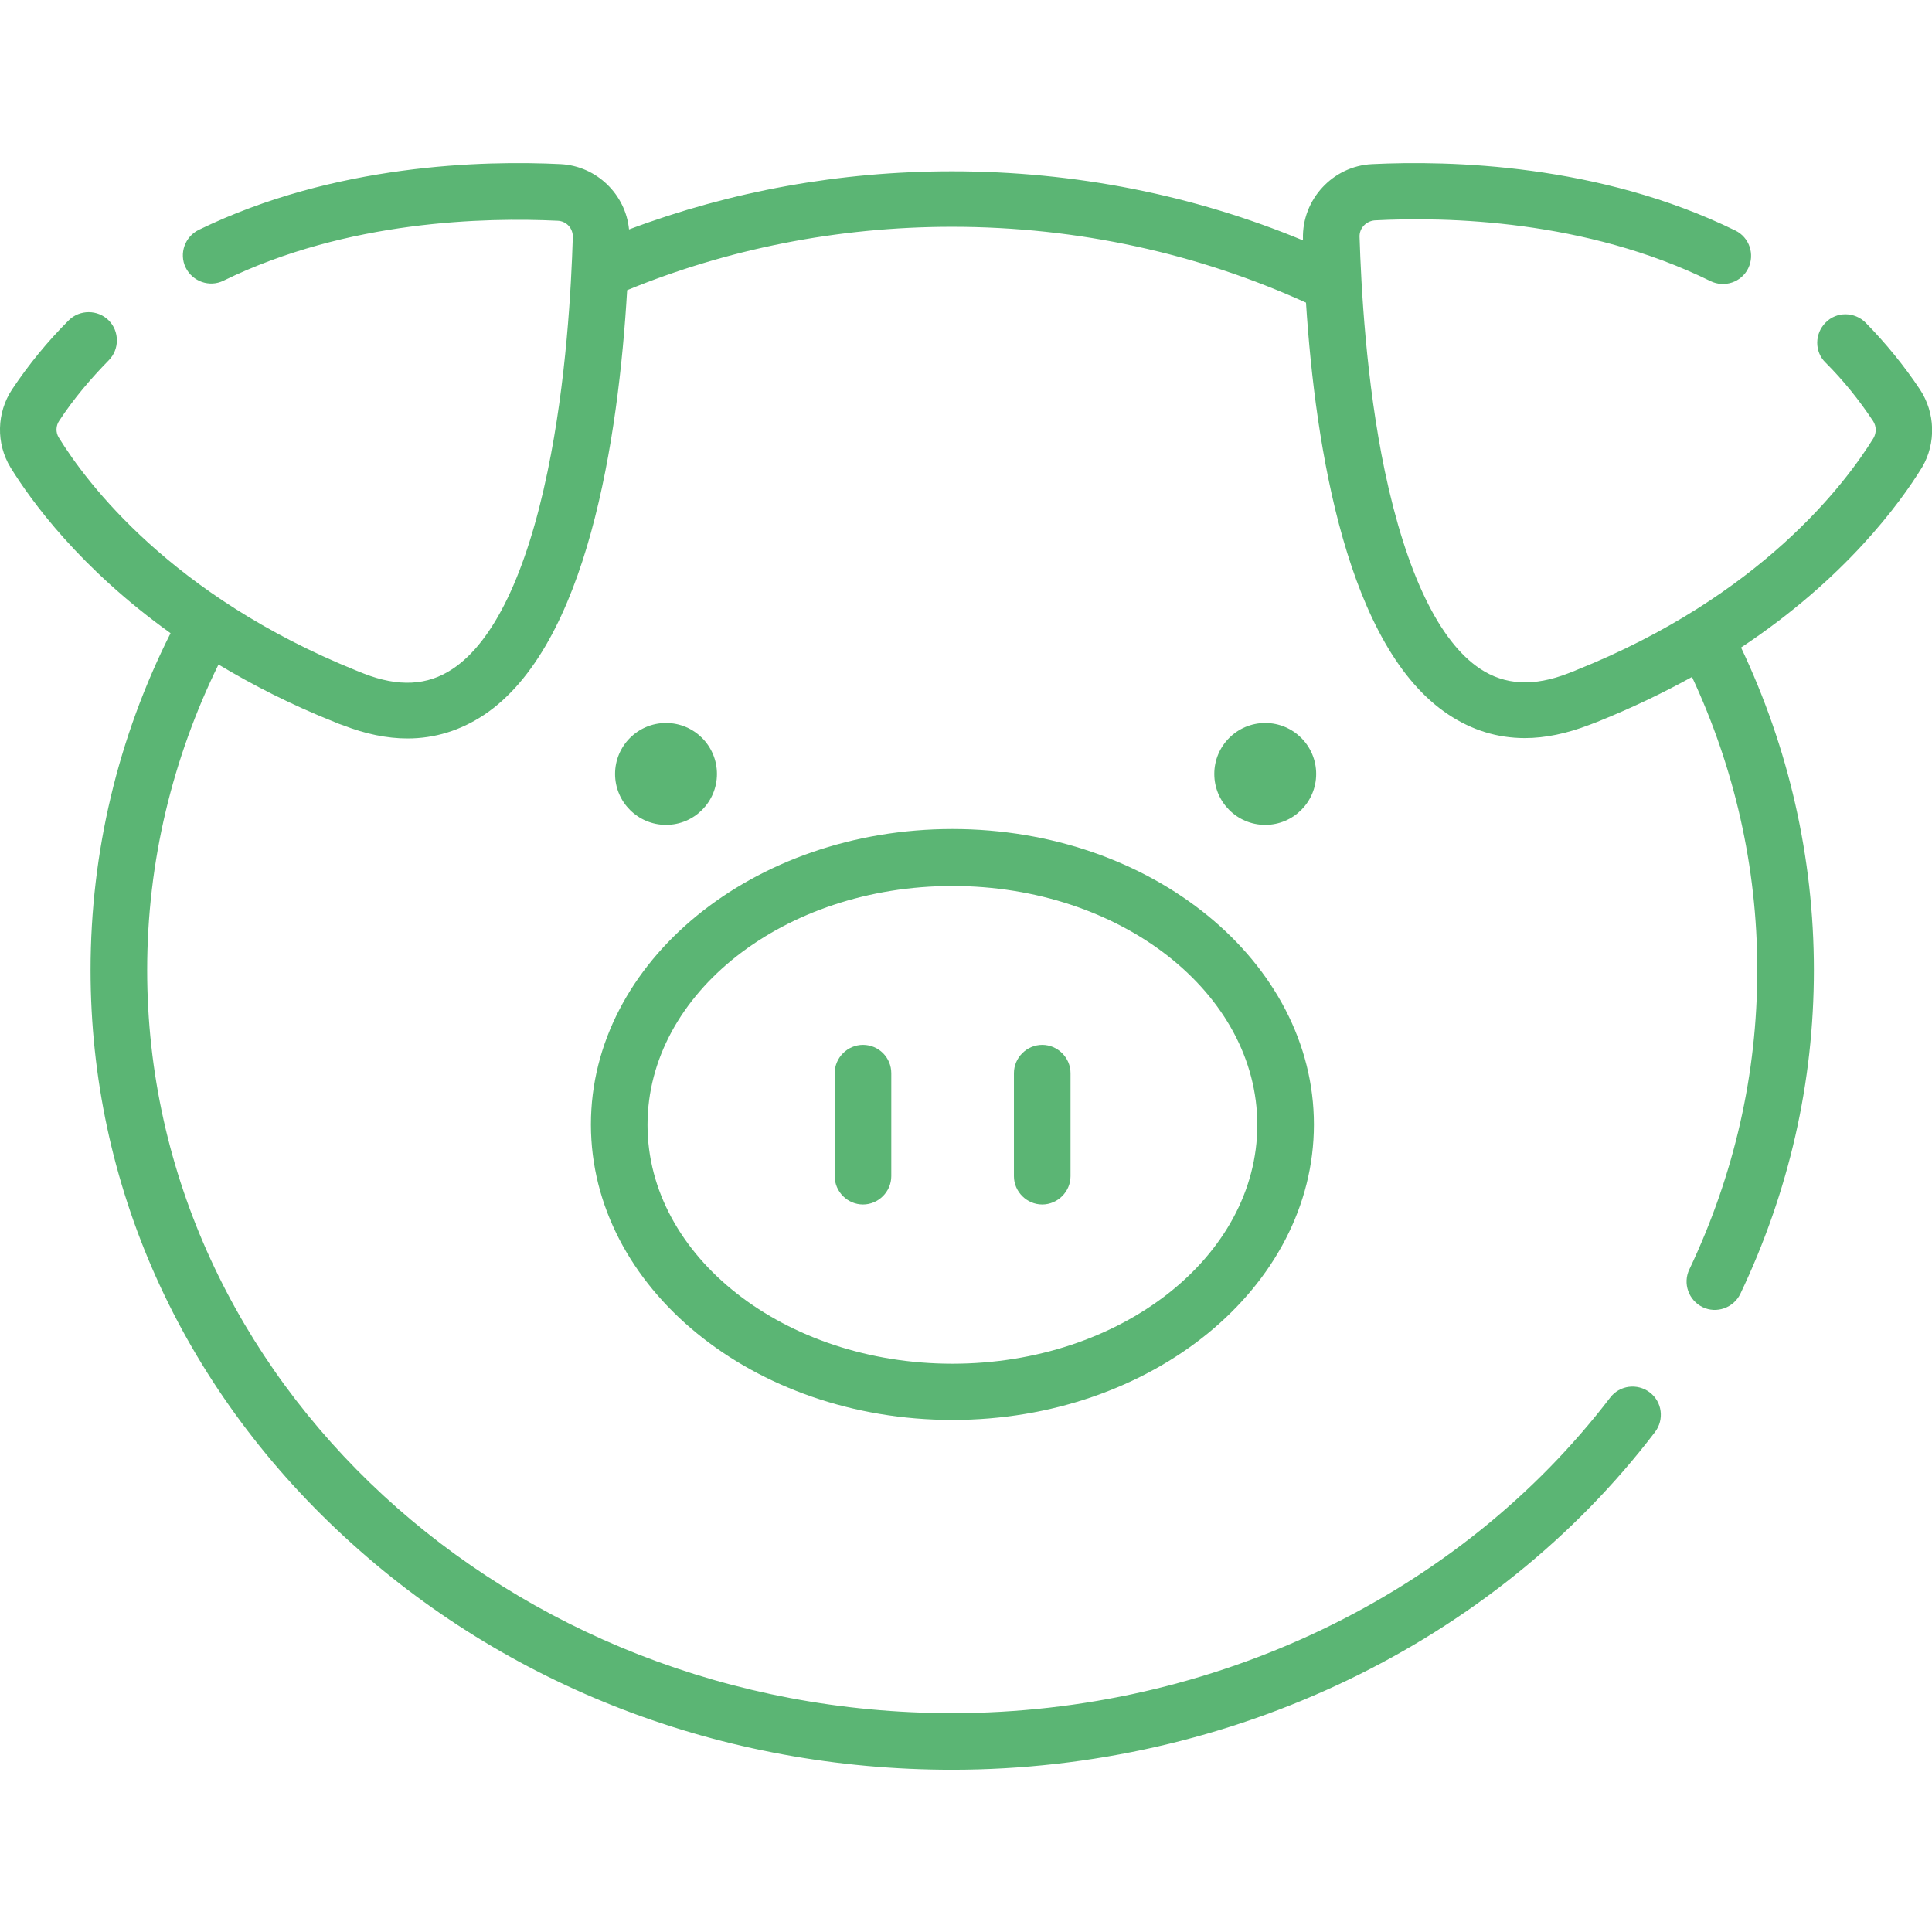 <?xml version="1.0" encoding="utf-8"?>
<!-- Generator: Adobe Illustrator 24.2.1, SVG Export Plug-In . SVG Version: 6.00 Build 0)  -->
<svg version="1.1" id="Layer_1" xmlns="http://www.w3.org/2000/svg" xmlns:xlink="http://www.w3.org/1999/xlink" x="0px" y="0px"
	 viewBox="0 0 512 512" style="enable-background:new 0 0 512 512;" xml:space="preserve">
<style type="text/css">
	.st0{fill:#5BB574;}
</style>
<g>
	<g>
		<path class="st0" d="M252.4,219.7c-52.8,0-95.8,35.1-95.8,78.3s43,78.3,95.8,78.3s95.8-35.1,95.8-78.3
			C348.2,254.9,305.2,219.7,252.4,219.7z M252.4,361.4c-44.5,0-80.8-28.4-80.8-63.3s36.2-63.3,80.8-63.3s80.8,28.4,80.8,63.3
			S297,361.4,252.4,361.4z"/>
	</g>
</g>
<g>
	<g>
		<path class="st0" d="M228.7,276.9c-4.1,0-7.5,3.4-7.5,7.5v27.3c0,4.1,3.4,7.5,7.5,7.5s7.5-3.4,7.5-7.5v-27.3
			C236.2,280.3,232.9,276.9,228.7,276.9z"/>
	</g>
</g>
<g>
	<g>
		<path class="st0" d="M276.2,276.9c-4.1,0-7.5,3.4-7.5,7.5v27.3c0,4.1,3.4,7.5,7.5,7.5s7.5-3.4,7.5-7.5v-27.3
			C283.7,280.3,280.3,276.9,276.2,276.9z"/>
	</g>
</g>
<g>
	<g>
		<circle class="st0" cx="176.5" cy="205.1" r="13.5"/>
	</g>
</g>
<g>
	<g>
		<circle class="st0" cx="335.3" cy="205.1" r="13.5"/>
	</g>
</g>
<g>
	<g>
		<path class="st0" d="M508.8,103.2c-4.2-6.3-9.1-12.3-14.4-17.7c-2.9-2.9-7.7-3-10.6,0c-2.9,2.9-3,7.7,0,10.6
			c4.7,4.7,8.9,9.9,12.6,15.5c0.9,1.4,0.9,3.1,0.1,4.5c-7.4,12-29.8,41.9-78.8,61.5c-0.6,0.3-1.3,0.5-2,0.8
			c-9.2,3.6-16.9,3.2-23.5-1.2c-10.8-7.2-19.5-25.3-25.2-52.3c-5-23.9-6.3-49.2-6.7-62.1c-0.1-2.3,1.7-4.2,4-4.4
			c19-1,55.9-0.2,89,16.1c3.7,1.8,8.2,0.3,10-3.4c1.8-3.7,0.3-8.2-3.4-10c-36.1-17.7-75.8-18.6-96.3-17.6
			c-10.4,0.5-18.6,9.4-18.3,19.8c0,0.1,0,0.3,0,0.4c-28.9-12-60.4-18.3-93-18.3c-29.8,0-58.7,5.3-85.6,15.4
			c-0.9-9.3-8.6-16.8-18.1-17.3c-20.4-1-59.9-0.1-95.9,17.4c-3.7,1.8-5.3,6.3-3.5,10s6.3,5.3,10,3.5c32.9-16.1,69.6-16.8,88.6-15.9
			c2.3,0.1,4.1,2,4,4.4c-0.4,12.9-1.7,38.2-6.7,62.1c-5.6,27-14.3,45.1-25.2,52.3c-6.6,4.4-14.3,4.8-23.5,1.2
			c-0.7-0.3-1.3-0.5-2-0.8C45.4,157.9,23,128,15.6,116c-0.9-1.4-0.8-3.2,0.1-4.5c3.8-5.8,8.3-11.1,13.1-16c2.9-2.9,2.9-7.7,0-10.6
			s-7.7-2.9-10.6,0c-5.6,5.6-10.6,11.7-15,18.3c-4.1,6.2-4.3,14.3-0.4,20.7c5.5,8.9,18.4,26.7,42.4,43.9
			c-13.9,27.6-21.2,58-21.2,89.3c0,56.7,23.8,110,67.1,150C134.2,447,191.4,469,252.3,469c73.9,0,143.6-33.5,186.3-89.5
			c2.5-3.3,1.9-8-1.4-10.5s-8-1.9-10.5,1.4c-40,52.3-105.2,83.6-174.4,83.6C134.7,454,39,365.7,39,257.1c0-28.9,6.8-56.3,18.9-81
			c9,5.4,19.3,10.7,30.9,15.3c0.7,0.3,1.4,0.6,2.1,0.8c5.9,2.3,11.6,3.5,17.1,3.5c7.2,0,14-2.1,20.2-6.2
			c27.5-18.3,35.7-73.5,38-112.6c26.3-10.8,55.5-16.8,86.1-16.8c33.6,0,65.4,7.2,93.8,20.1c2.5,38.8,11,91.5,37.8,109.2
			c6.2,4.1,12.9,6.2,20.2,6.2c5.4,0,11.1-1.2,17.1-3.5c0.7-0.3,1.4-0.5,2.1-0.8c9.2-3.7,17.5-7.7,25.1-11.9
			c11.1,23.8,17.3,50.1,17.3,77.6c0,27.6-6.1,54.3-18,79.4c-1.8,3.7-0.2,8.2,3.5,10s8.2,0.2,10-3.5c12.9-27.1,19.5-56,19.5-85.8
			c0-29.9-6.7-58.9-19.3-85.5c27.6-18.3,42.1-38.2,48-47.8C513.1,117.5,512.9,109.4,508.8,103.2z"/>
	</g>
</g>
</svg>
